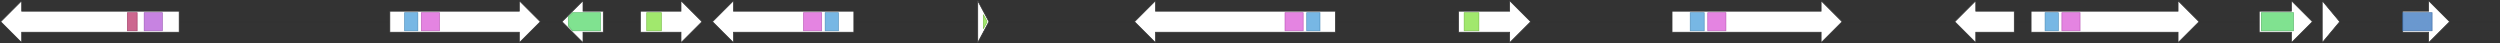 <svg version="1.1" baseProfile="full" xmlns="http://www.w3.org/2000/svg" width="3572" height="62">
	<rect width="100%" height="100%" fill="#333333" stroke="none"/>
	<line x1="1" y1="31" x2="3571" y2="31" style="stroke:rgb(50,50,50); stroke-width:3 "/>
	<g>
		<polygon class="NoName" points="2878,16 2823,16 2823,1 2793,31 2823,61 2823,46 2878,46" fill="rgb(255,255,255)" fill-opacity="1.0" stroke="rgb(50,50,50)" stroke-width="1" />
	</g>
	<g>
		<polygon class="NoName" points="2902,16 3112,16 3112,1 3142,31 3112,61 3112,46 2902,46" fill="rgb(255,255,255)" fill-opacity="1.0" stroke="rgb(50,50,50)" stroke-width="1" />
		<g>
			<title>PF01397</title>
			<rect class="PF01397" x="2922" y="18" stroke-linejoin="round" width="19" height="26" fill="rgb(74,159,219)" stroke="rgb(59,127,175)" stroke-width="1" opacity="0.75" />
		</g>
		<g>
			<title>PF03936</title>
			<rect class="PF03936" x="2946" y="18" stroke-linejoin="round" width="26" height="26" fill="rgb(219,91,215)" stroke="rgb(175,72,171)" stroke-width="1" opacity="0.75" />
		</g>
	</g>
	<g>
		<polygon class="NoName" points="3228,16 3274,16 3274,1 3304,31 3274,61 3274,46 3228,46" fill="rgb(255,255,255)" fill-opacity="1.0" stroke="rgb(50,50,50)" stroke-width="1" />
		<g>
			<title>PF00067</title>
			<rect class="PF00067" x="3231" y="18" stroke-linejoin="round" width="46" height="26" fill="rgb(85,216,107)" stroke="rgb(68,172,85)" stroke-width="1" opacity="0.75" />
		</g>
	</g>
	<g>
		<polygon class="NoName" points="3318,16 3318,16 3318,1 3343,31 3318,61 3318,46 3318,46" fill="rgb(255,255,255)" fill-opacity="1.0" stroke="rgb(50,50,50)" stroke-width="1" />
	</g>
	<g>
		<polygon class="NoName" points="3433,16 3470,16 3470,1 3500,31 3470,61 3470,46 3433,46" fill="rgb(255,255,255)" fill-opacity="1.0" stroke="rgb(50,50,50)" stroke-width="1" />
		<g>
			<title>PF02458</title>
			<rect class="PF02458" x="3433" y="18" stroke-linejoin="round" width="42" height="26" fill="rgb(57,117,190)" stroke="rgb(45,93,152)" stroke-width="1" opacity="0.75" />
		</g>
	</g>
	<g>
		<polygon class="NoName" points="256,16 31,16 31,1 1,31 31,61 31,46 256,46" fill="rgb(255,255,255)" fill-opacity="1.0" stroke="rgb(50,50,50)" stroke-width="1" />
		<g>
			<title>PF05199</title>
			<rect class="PF05199" x="182" y="18" stroke-linejoin="round" width="14" height="26" fill="rgb(186,52,106)" stroke="rgb(148,41,84)" stroke-width="1" opacity="0.75" />
		</g>
		<g>
			<title>PF00732</title>
			<rect class="PF00732" x="206" y="18" stroke-linejoin="round" width="26" height="26" fill="rgb(180,89,214)" stroke="rgb(143,71,171)" stroke-width="1" opacity="0.75" />
		</g>
	</g>
	<g>
		<polygon class="NoName" points="557,16 742,16 742,1 772,31 742,61 742,46 557,46" fill="rgb(255,255,255)" fill-opacity="1.0" stroke="rgb(50,50,50)" stroke-width="1" />
		<g>
			<title>PF01397</title>
			<rect class="PF01397" x="578" y="18" stroke-linejoin="round" width="19" height="26" fill="rgb(74,159,219)" stroke="rgb(59,127,175)" stroke-width="1" opacity="0.75" />
		</g>
		<g>
			<title>PF03936</title>
			<rect class="PF03936" x="602" y="18" stroke-linejoin="round" width="26" height="26" fill="rgb(219,91,215)" stroke="rgb(175,72,171)" stroke-width="1" opacity="0.75" />
		</g>
	</g>
	<g>
		<polygon class="NoName" points="862,16 833,16 833,1 803,31 833,61 833,46 862,46" fill="rgb(255,255,255)" fill-opacity="1.0" stroke="rgb(50,50,50)" stroke-width="1" />
		<g>
			<title>PF00067</title>
			<polygon class="PF00067" points="812,24 818,18 858,18 858,44 818,44 812,37" stroke-linejoin="round" width="46" height="26" fill="rgb(85,216,107)" stroke="rgb(68,172,85)" stroke-width="1" opacity="0.75" />
		</g>
	</g>
	<g>
		<polygon class="NoName" points="915,16 973,16 973,1 1003,31 973,61 973,46 915,46" fill="rgb(255,255,255)" fill-opacity="1.0" stroke="rgb(50,50,50)" stroke-width="1" />
		<g>
			<title>PF01255</title>
			<rect class="PF01255" x="924" y="18" stroke-linejoin="round" width="21" height="26" fill="rgb(129,224,60)" stroke="rgb(103,179,48)" stroke-width="1" opacity="0.75" />
		</g>
	</g>
	<g>
		<polygon class="NoName" points="1220,16 1048,16 1048,1 1018,31 1048,61 1048,46 1220,46" fill="rgb(255,255,255)" fill-opacity="1.0" stroke="rgb(50,50,50)" stroke-width="1" />
		<g>
			<title>PF03936</title>
			<rect class="PF03936" x="1148" y="18" stroke-linejoin="round" width="26" height="26" fill="rgb(219,91,215)" stroke="rgb(175,72,171)" stroke-width="1" opacity="0.75" />
		</g>
		<g>
			<title>PF01397</title>
			<rect class="PF01397" x="1179" y="18" stroke-linejoin="round" width="19" height="26" fill="rgb(74,159,219)" stroke="rgb(59,127,175)" stroke-width="1" opacity="0.75" />
		</g>
	</g>
	<g>
		<polygon class="NoName" points="1397,16 1397,16 1397,1 1413,31 1397,61 1397,46 1397,46" fill="rgb(255,255,255)" fill-opacity="1.0" stroke="rgb(50,50,50)" stroke-width="1" />
		<g>
			<title>PF01255</title>
			<polygon class="PF01255" points="1405,21 1410,30 1410,32 1405,41" stroke-linejoin="round" width="5" height="26" fill="rgb(129,224,60)" stroke="rgb(103,179,48)" stroke-width="1" opacity="0.75" />
		</g>
	</g>
	<g>
		<polygon class="NoName" points="1908,16 1651,16 1651,1 1621,31 1651,61 1651,46 1908,46" fill="rgb(255,255,255)" fill-opacity="1.0" stroke="rgb(50,50,50)" stroke-width="1" />
		<g>
			<title>PF03936</title>
			<rect class="PF03936" x="1836" y="18" stroke-linejoin="round" width="26" height="26" fill="rgb(219,91,215)" stroke="rgb(175,72,171)" stroke-width="1" opacity="0.75" />
		</g>
		<g>
			<title>PF01397</title>
			<rect class="PF01397" x="1867" y="18" stroke-linejoin="round" width="19" height="26" fill="rgb(74,159,219)" stroke="rgb(59,127,175)" stroke-width="1" opacity="0.75" />
		</g>
	</g>
	<g>
		<polygon class="NoName" points="2084,16 2157,16 2157,1 2187,31 2157,61 2157,46 2084,46" fill="rgb(255,255,255)" fill-opacity="1.0" stroke="rgb(50,50,50)" stroke-width="1" />
		<g>
			<title>PF01255</title>
			<rect class="PF01255" x="2092" y="18" stroke-linejoin="round" width="21" height="26" fill="rgb(129,224,60)" stroke="rgb(103,179,48)" stroke-width="1" opacity="0.75" />
		</g>
	</g>
	<g>
		<polygon class="NoName" points="2389,16 2602,16 2602,1 2632,31 2602,61 2602,46 2389,46" fill="rgb(255,255,255)" fill-opacity="1.0" stroke="rgb(50,50,50)" stroke-width="1" />
		<g>
			<title>PF01397</title>
			<rect class="PF01397" x="2415" y="18" stroke-linejoin="round" width="20" height="26" fill="rgb(74,159,219)" stroke="rgb(59,127,175)" stroke-width="1" opacity="0.75" />
		</g>
		<g>
			<title>PF03936</title>
			<rect class="PF03936" x="2440" y="18" stroke-linejoin="round" width="26" height="26" fill="rgb(219,91,215)" stroke="rgb(175,72,171)" stroke-width="1" opacity="0.75" />
		</g>
	</g>
</svg>
